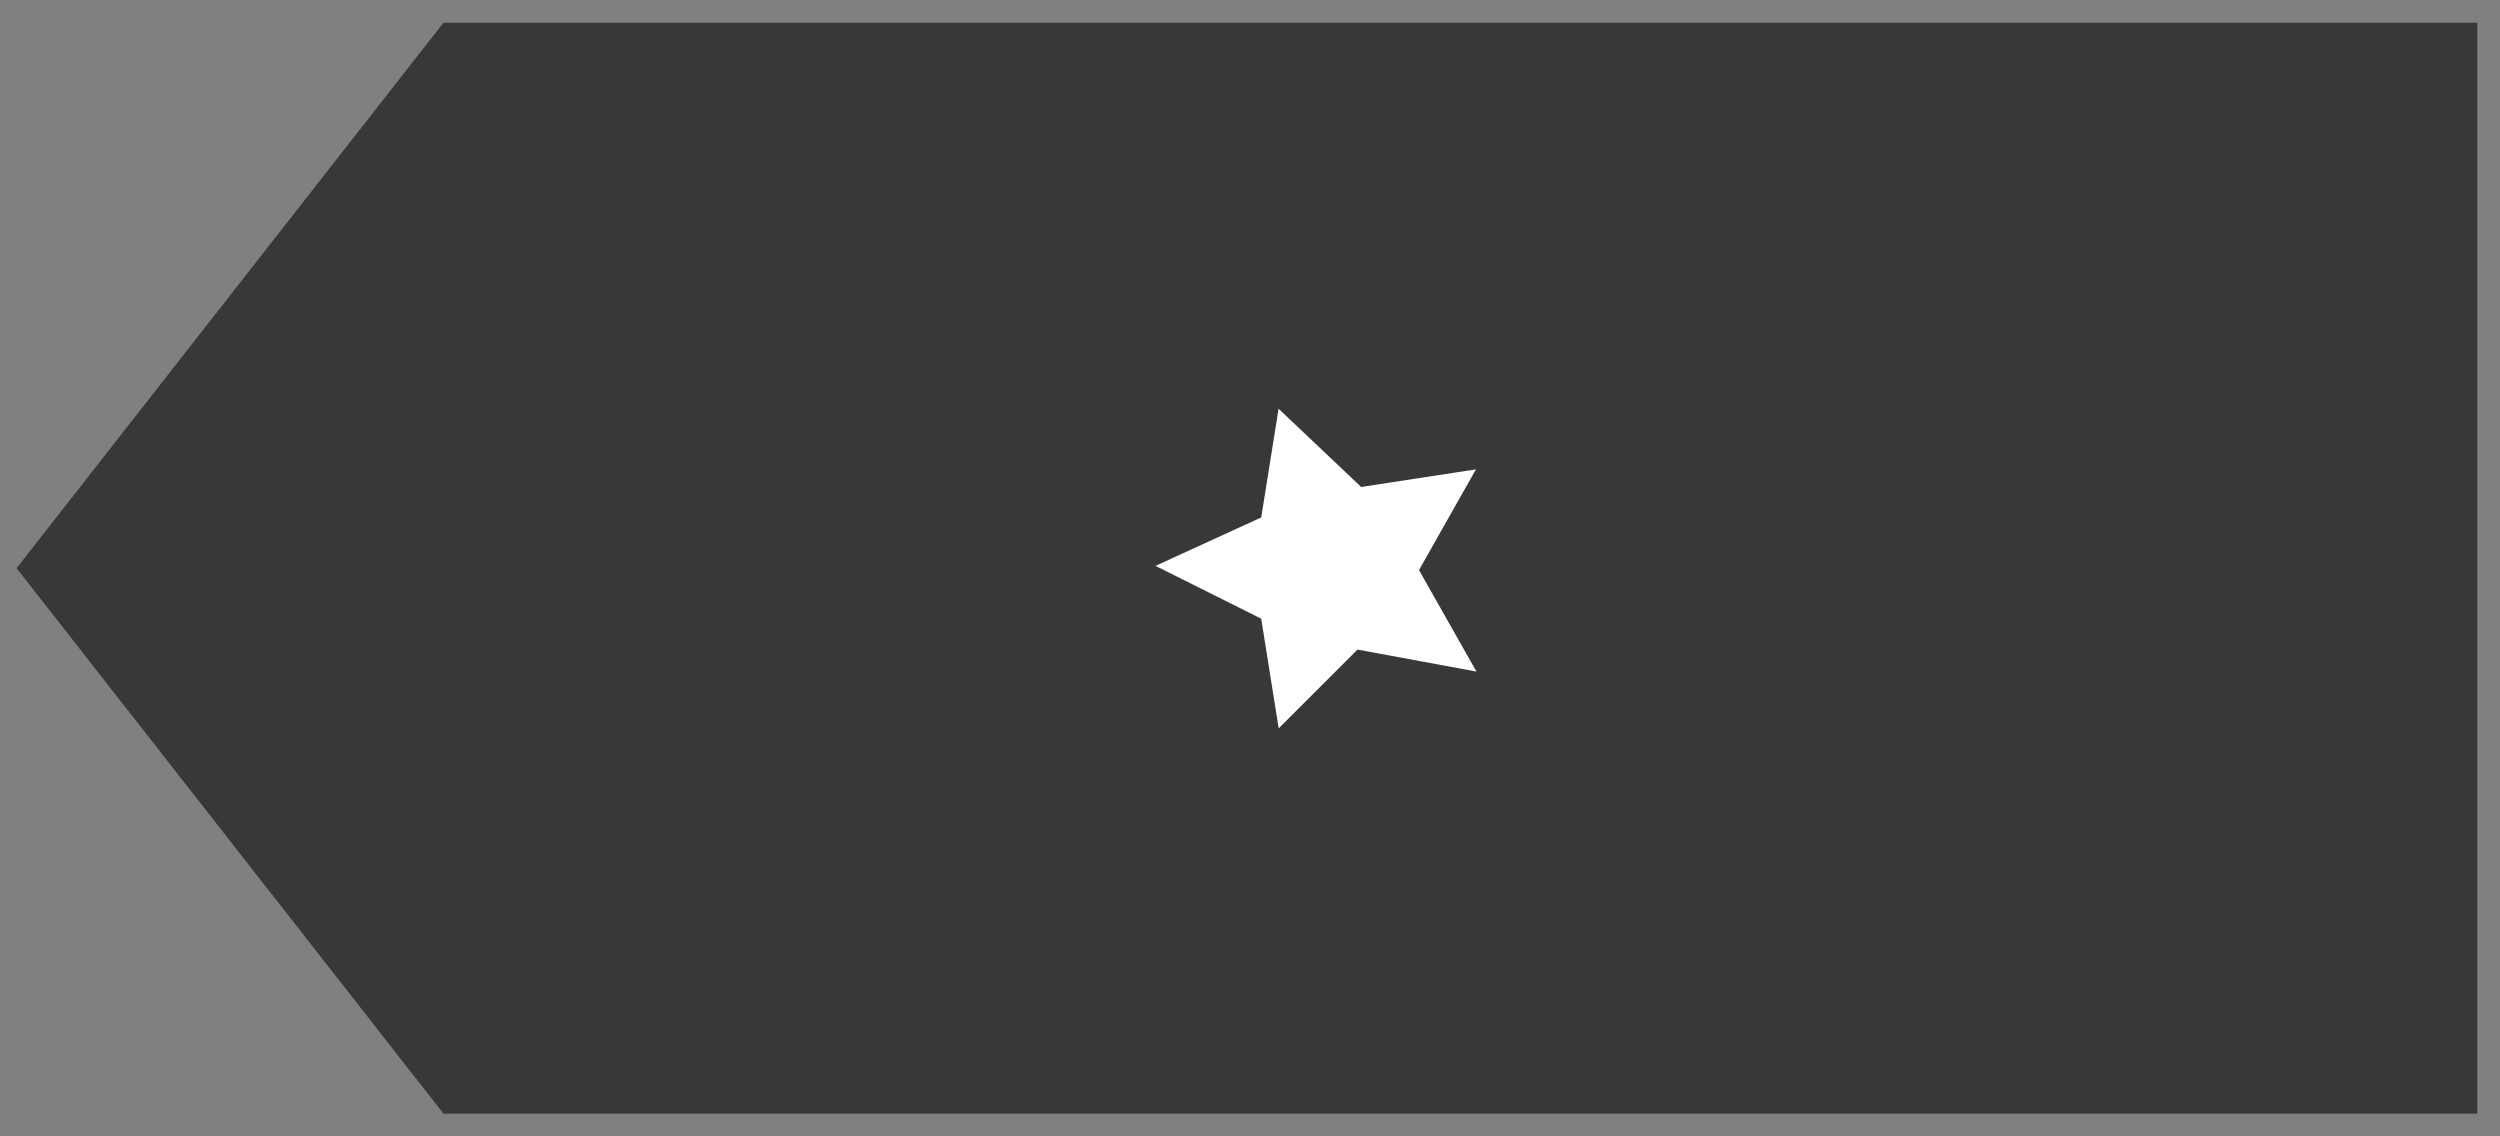 <svg width="55" height="25" viewBox="0 0 55 25" fill="none" xmlns="http://www.w3.org/2000/svg">
<rect x="0" y="0" width="55" height="25" fill="#808080" stroke="none"/>
<path d="M54 24H10L1 12.5L10 1H54V24Z" fill="#383838" stroke="#383838"/>
<path d="M29.781 14.021L28.301 15.5L27.973 13.445L26 12.459L27.973 11.555L28.301 9.5L29.863 10.979L32 10.651L30.931 12.541L32 14.431L29.781 14.021Z" fill="white" stroke="white" stroke-width="0.5"/>
</svg>
